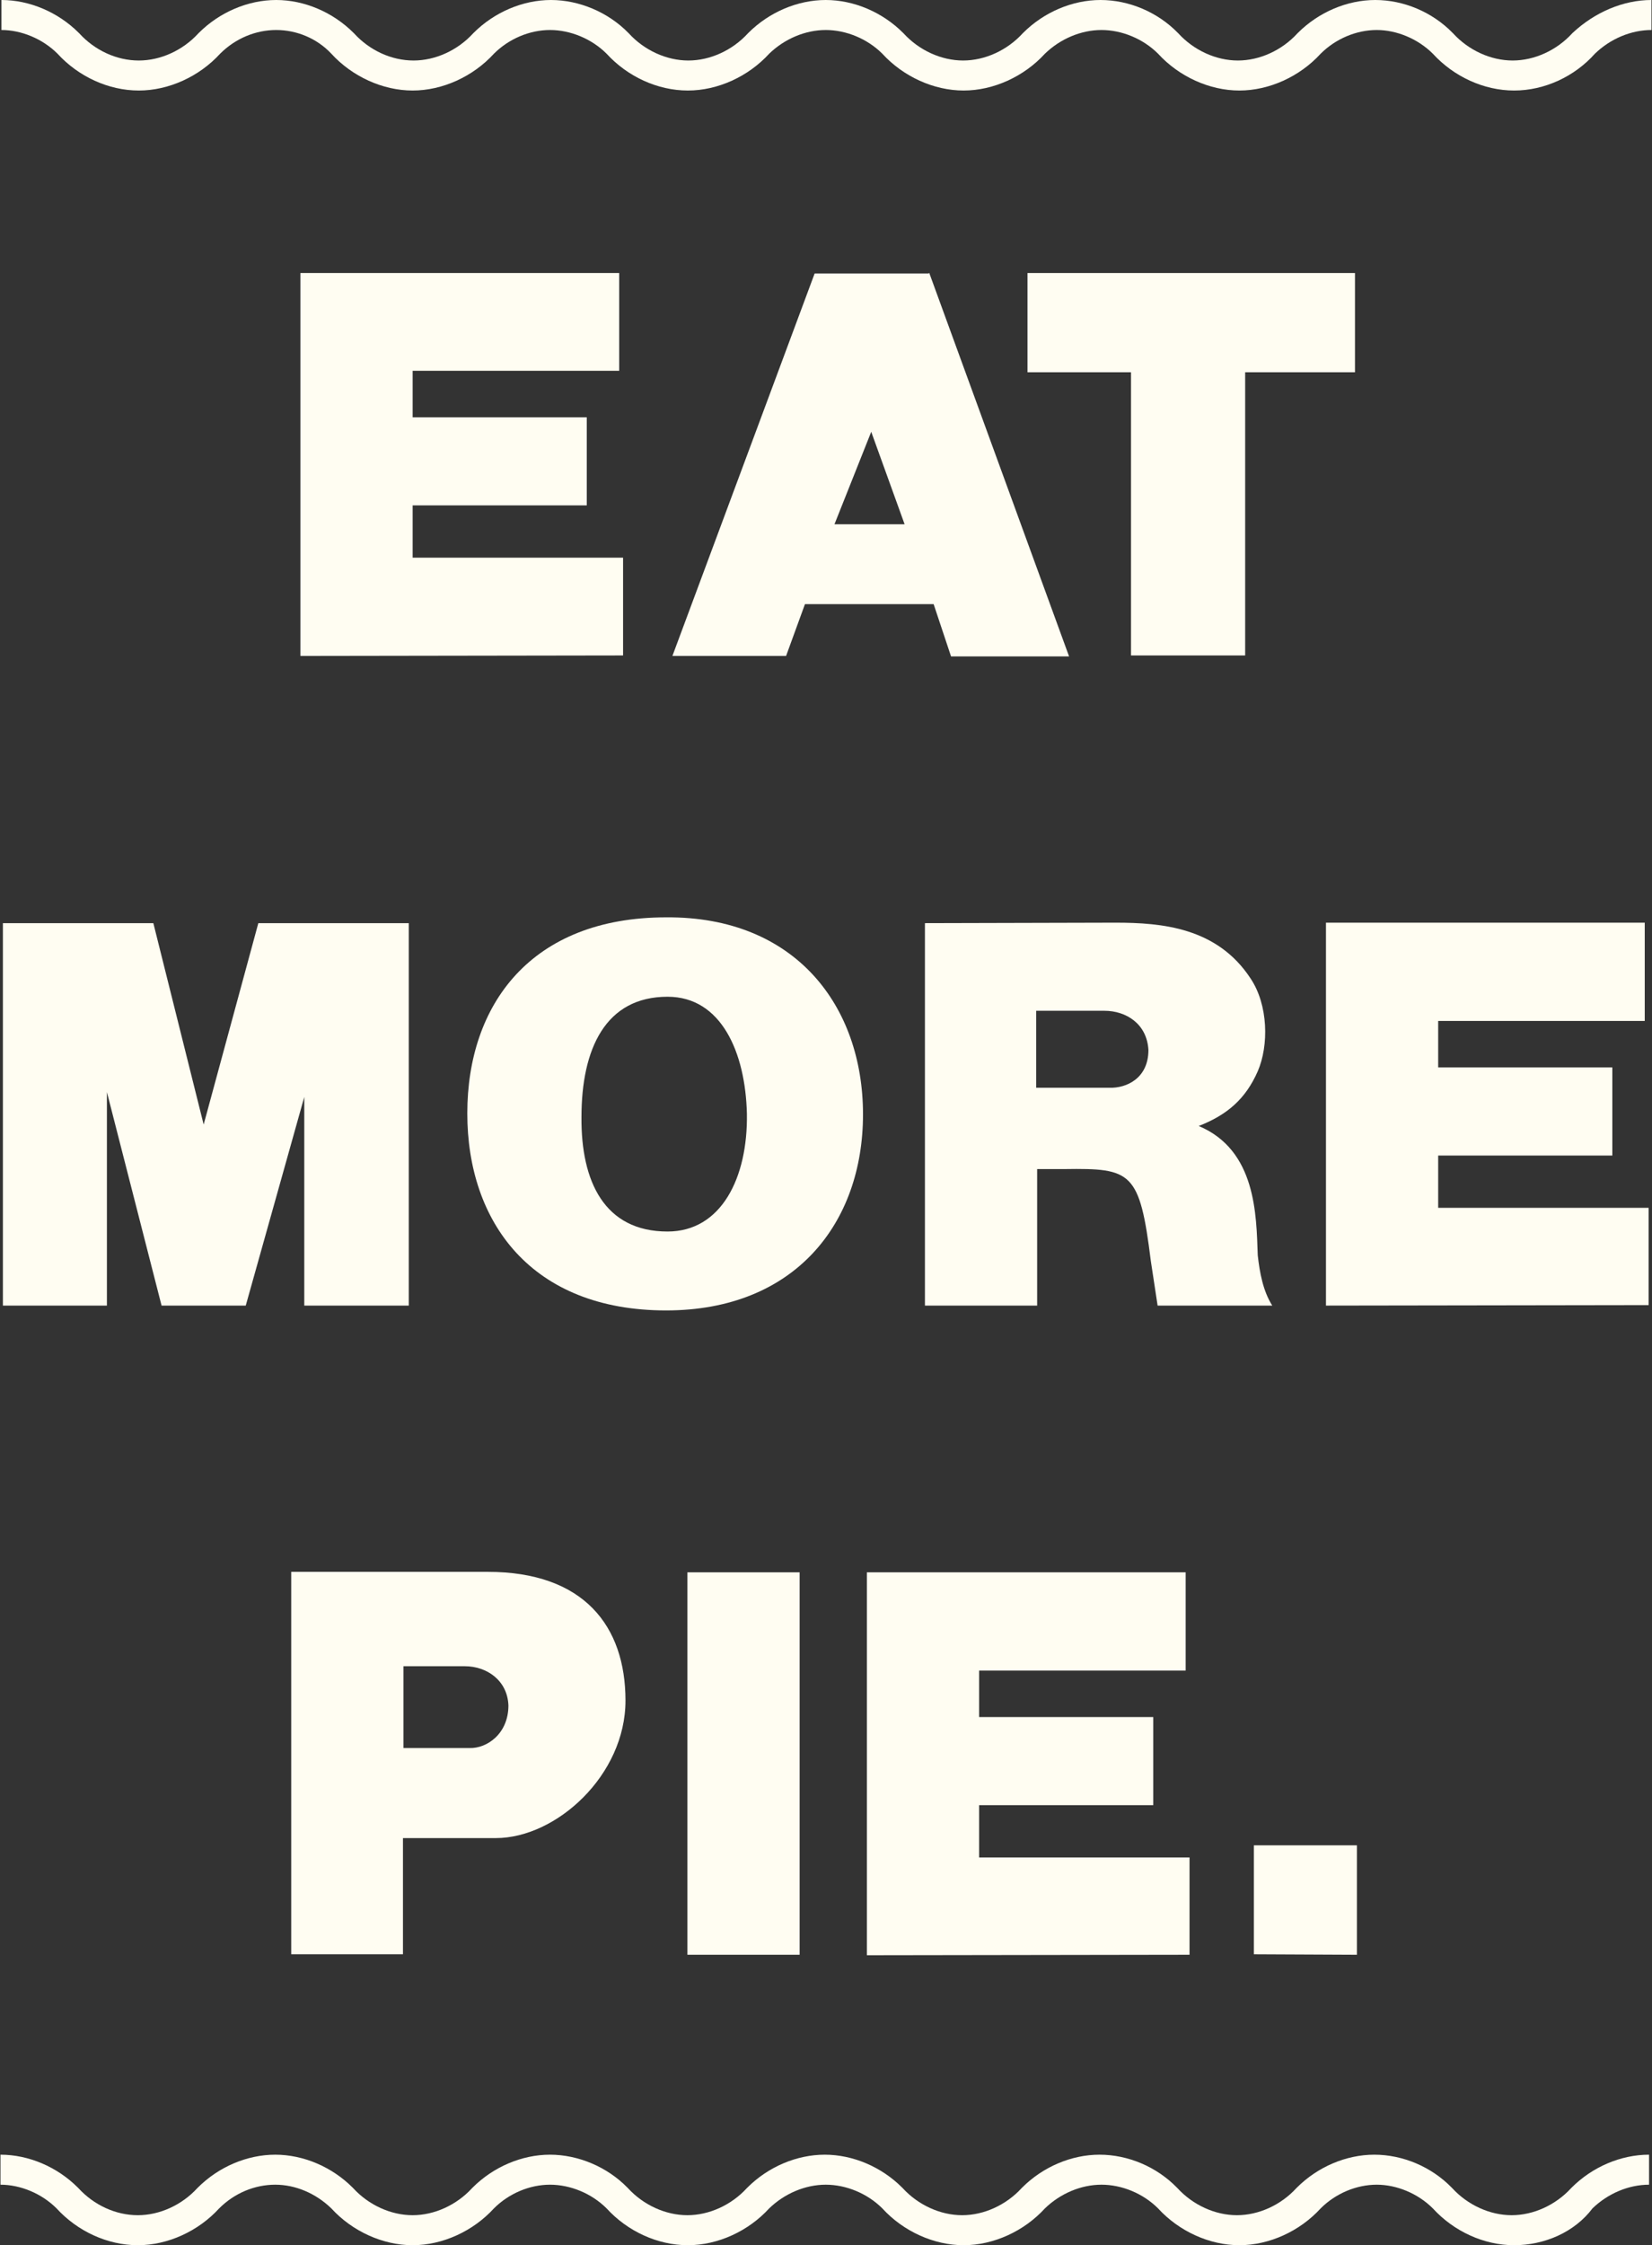 <?xml version="1.0" encoding="utf-8"?>
<!-- Generator: Adobe Illustrator 18.1.1, SVG Export Plug-In . SVG Version: 6.00 Build 0)  -->
<!DOCTYPE svg PUBLIC "-//W3C//DTD SVG 1.1//EN" "http://www.w3.org/Graphics/SVG/1.1/DTD/svg11.dtd">
<svg version="1.1" id="Layer_1" xmlns="http://www.w3.org/2000/svg" xmlns:xlink="http://www.w3.org/1999/xlink" x="0px" y="0px"
	 viewBox="137.3 184.1 341.5 463.8" enable-background="new 137.3 184.1 341.5 463.8" xml:space="preserve">
<rect x="137.3" y="184.1" width="341.5" height="463.8" fill="#333333" stroke="none"/>
<g>
	<path fill="#FFFDF2" d="M265.3,260.7h-42.7v9.6h36v18.2h-36v10.8h43.5v20.2l-66.7,0.1v-79.1h65.9V260.7L265.3,260.7z"/>
	<path fill="#FFFDF2" d="M329.4,240.5l28.9,79.2h-24.4l-3.6-10.8h-26.6l-3.9,10.7h-23.5l29.4-79h23.6V240.5z M324.3,292.4l-6.9-19.1
		l-7.6,19.1H324.3z"/>
	<path fill="#FFFDF2" d="M417.4,240.5V261h-22.7v58.5h-23.6V261h-21.4v-20.5H417.4z"/>
	<path fill="#FFFDF2" d="M179.4,416.4l11.3-41.6h31.1v79h-21.6v-43.1l-12.1,43.1h-17.4l-11.3-44.1v44.1h-21.5v-79H169L179.4,416.4z"
		/>
	<path fill="#FFFDF2" d="M275,373.6c26.7-0.2,40.7,18.3,40.7,40.7c0,22.5-14.1,40.5-40.7,40.5c-27.9,0-41.1-18.3-41.1-40.7
		C233.9,391.6,247.1,373.6,275,373.6z M275.3,438.5c11.1,0,16.6-11.1,16.4-24.3c-0.3-12.7-5.3-24.2-16.4-24.2
		c-12.8,0-17.8,10.7-17.8,24.9C257.4,428.1,262.2,438.5,275.3,438.5z"/>
	<path fill="#FFFDF2" d="M367.9,374.7c9.6,0,21,1,27.9,11.5c3.7,5.5,3.8,13.9,1.5,19.2c-2.5,5.7-6.3,9-12.2,11.3
		c11.9,5,11.9,18.4,12.2,26.7c0.4,3.6,1.1,7.4,3,10.4h-23.7l-1.4-9.2c-2.3-18.5-4-19.2-17.8-19h-5.7v28.2h-23.2v-79L367.9,374.7
		L367.9,374.7z M374.7,401c-0.3-5.4-4.6-8.1-9.1-8.1h-14.1v15.9h15.2C370.1,408.9,374.7,406.9,374.7,401z"/>
	<path fill="#FFFDF2" d="M477.3,395h-42.7v9.6h36v18.2h-36v10.8h43.5v20.1l-66.7,0.1v-79.1h65.9L477.3,395L477.3,395z"/>
	<path fill="#FFFDF2" d="M220.7,587.8h-23.2v-79h40.6c19.9,0,28.5,11.2,28.5,26.6c0,15.4-14.3,28.4-26.8,28.4h-19.2V587.8z
		 M242.4,536.4c-0.2-5.2-4.5-8.1-9-8.1h-12.7v16.9h13.7C237.9,545.3,242.4,542.3,242.4,536.4z"/>
	<path fill="#FFFDF2" d="M302.6,508.9v79h-23.2v-79H302.6z"/>
	<path fill="#FFFDF2" d="M382.4,529.2h-42.7v9.6h36v18.2h-36v10.8h43.5v20.1l-66.7,0.1v-79.1h65.9L382.4,529.2L382.4,529.2z"/>
	<path fill="#FFFDF2" d="M417.8,587.9l-21.3-0.1v-22.5h21.3V587.9z"/>
</g>
<g>
	<path fill="#FFFDF2" d="M450.3,647.9c-6.3,0-12.5-2.9-16.8-7.6c-3.1-3.1-7.5-4.9-11.6-4.9c-4.2,0-8.5,1.8-11.6,4.9
		c-4.3,4.7-10.6,7.6-16.8,7.6s-12.5-2.9-16.8-7.6c-3.1-3.1-7.5-4.9-11.7-4.9c-4.2,0-8.5,1.8-11.7,4.9c-4.3,4.7-10.6,7.6-16.8,7.6
		s-12.5-2.9-16.8-7.6c-3.1-3.1-7.5-4.9-11.7-4.9c-4.2,0-8.5,1.8-11.7,4.9c-4.3,4.7-10.6,7.6-16.8,7.6c-6.3,0-12.5-2.9-16.8-7.6
		c-3.1-3.1-7.5-4.9-11.7-4.9s-8.5,1.8-11.6,4.9c-4.3,4.7-10.6,7.6-16.8,7.6s-12.5-2.9-16.8-7.6c-3.2-3.1-7.4-4.9-11.6-4.9
		s-8.4,1.7-11.6,4.9c-4.3,4.7-10.6,7.6-16.8,7.6c-6.3,0-12.5-2.9-16.8-7.6c-3.1-3.1-7.5-4.9-11.6-4.9v-6.2c5.8,0,11.7,2.5,16,6.8
		l0.1,0.1c3.2,3.5,7.7,5.6,12.3,5.6c4.5,0,9.1-2.1,12.3-5.6l0.1-0.1c4.3-4.3,10.2-6.8,16-6.8c5.8,0,11.7,2.5,16,6.8l0.1,0.1
		c3.2,3.5,7.8,5.6,12.3,5.6c4.5,0,9.1-2.1,12.3-5.6l0.1-0.1c4.3-4.3,10.2-6.8,16-6.8s11.8,2.5,16,6.8l0.1,0.1
		c3.2,3.5,7.8,5.6,12.3,5.6c4.5,0,9.1-2.1,12.3-5.6l0.1-0.1c4.3-4.3,10.2-6.8,16-6.8c5.8,0,11.7,2.5,16,6.8l0.1,0.1
		c3.2,3.5,7.8,5.6,12.3,5.6c4.5,0,9.1-2.1,12.3-5.6l0.1-0.1c4.3-4.3,10.2-6.8,16-6.8c5.9,0,11.8,2.5,16,6.8l0.1,0.1
		c3.2,3.5,7.8,5.6,12.3,5.6c4.5,0,9.1-2.1,12.3-5.6l0.1-0.1c4.3-4.3,10.2-6.8,16-6.8c5.9,0,11.8,2.5,16,6.8l0.1,0.1
		c3.2,3.5,7.8,5.6,12.3,5.6c4.5,0,9.1-2.1,12.3-5.6l0.1-0.1c4.3-4.3,10.2-6.8,16-6.8v6.2c-4.2,0-8.5,1.8-11.7,4.9
		C462.8,645.2,456.6,647.9,450.3,647.9z"/>
</g>
<g>
	<path fill="#FFFDF2" d="M450.3,202.8c-6.3,0-12.5-2.9-16.8-7.6c-3.1-3.1-7.5-4.9-11.6-4.9c-4.2,0-8.5,1.8-11.6,4.9
		c-4.3,4.7-10.6,7.6-16.8,7.6s-12.5-2.9-16.8-7.6c-3.1-3.1-7.5-4.9-11.7-4.9c-4.2,0-8.5,1.8-11.7,4.9c-4.3,4.7-10.6,7.6-16.8,7.6
		s-12.5-2.9-16.8-7.6c-3.1-3.1-7.5-4.9-11.7-4.9c-4.2,0-8.5,1.8-11.7,4.9c-4.3,4.7-10.6,7.6-16.8,7.6c-6.3,0-12.5-2.9-16.8-7.6
		c-3.1-3.1-7.5-4.9-11.7-4.9s-8.5,1.8-11.6,4.9c-4.3,4.7-10.6,7.6-16.8,7.6s-12.5-2.9-16.8-7.6c-3-3.2-7.2-4.9-11.4-4.9
		s-8.4,1.7-11.6,4.9c-4.3,4.7-10.6,7.6-16.8,7.6c-6.3,0-12.5-2.9-16.8-7.6c-3.1-3.1-7.5-4.9-11.6-4.9v-6.2c5.8,0,11.7,2.5,16,6.8
		l0.1,0.1c3.2,3.5,7.7,5.6,12.3,5.6c4.5,0,9.1-2.1,12.3-5.6l0.1-0.1c4.3-4.3,10.2-6.8,16-6.8s11.7,2.5,16,6.8l0.1,0.1
		c3.2,3.5,7.7,5.6,12.3,5.6c4.5,0,9.1-2.1,12.3-5.6l0.1-0.1c4.3-4.3,10.2-6.8,16-6.8s11.8,2.5,16,6.8l0.1,0.1
		c3.2,3.5,7.8,5.6,12.3,5.6c4.5,0,9.1-2.1,12.3-5.6l0.1-0.1c4.3-4.3,10.2-6.8,16-6.8s11.7,2.5,16,6.8l0.1,0.1
		c3.2,3.5,7.8,5.6,12.3,5.6c4.5,0,9.1-2.1,12.3-5.6l0.1-0.1c4.3-4.3,10.2-6.8,16-6.8c5.9,0,11.8,2.5,16,6.8l0.1,0.1
		c3.2,3.5,7.8,5.6,12.3,5.6c4.5,0,9.1-2.1,12.3-5.6l0.1-0.1c4.3-4.3,10.2-6.8,16-6.8c5.9,0,11.8,2.5,16,6.8l0.1,0.1
		c3.2,3.5,7.8,5.6,12.3,5.6c4.5,0,9.1-2.1,12.3-5.6l0.1-0.1c4.6-4.3,10.5-6.8,16.3-6.8v6.2c-4.2,0-8.5,1.8-11.7,4.9
		C462.8,199.9,456.6,202.8,450.3,202.8z"/>
</g>
</svg>
